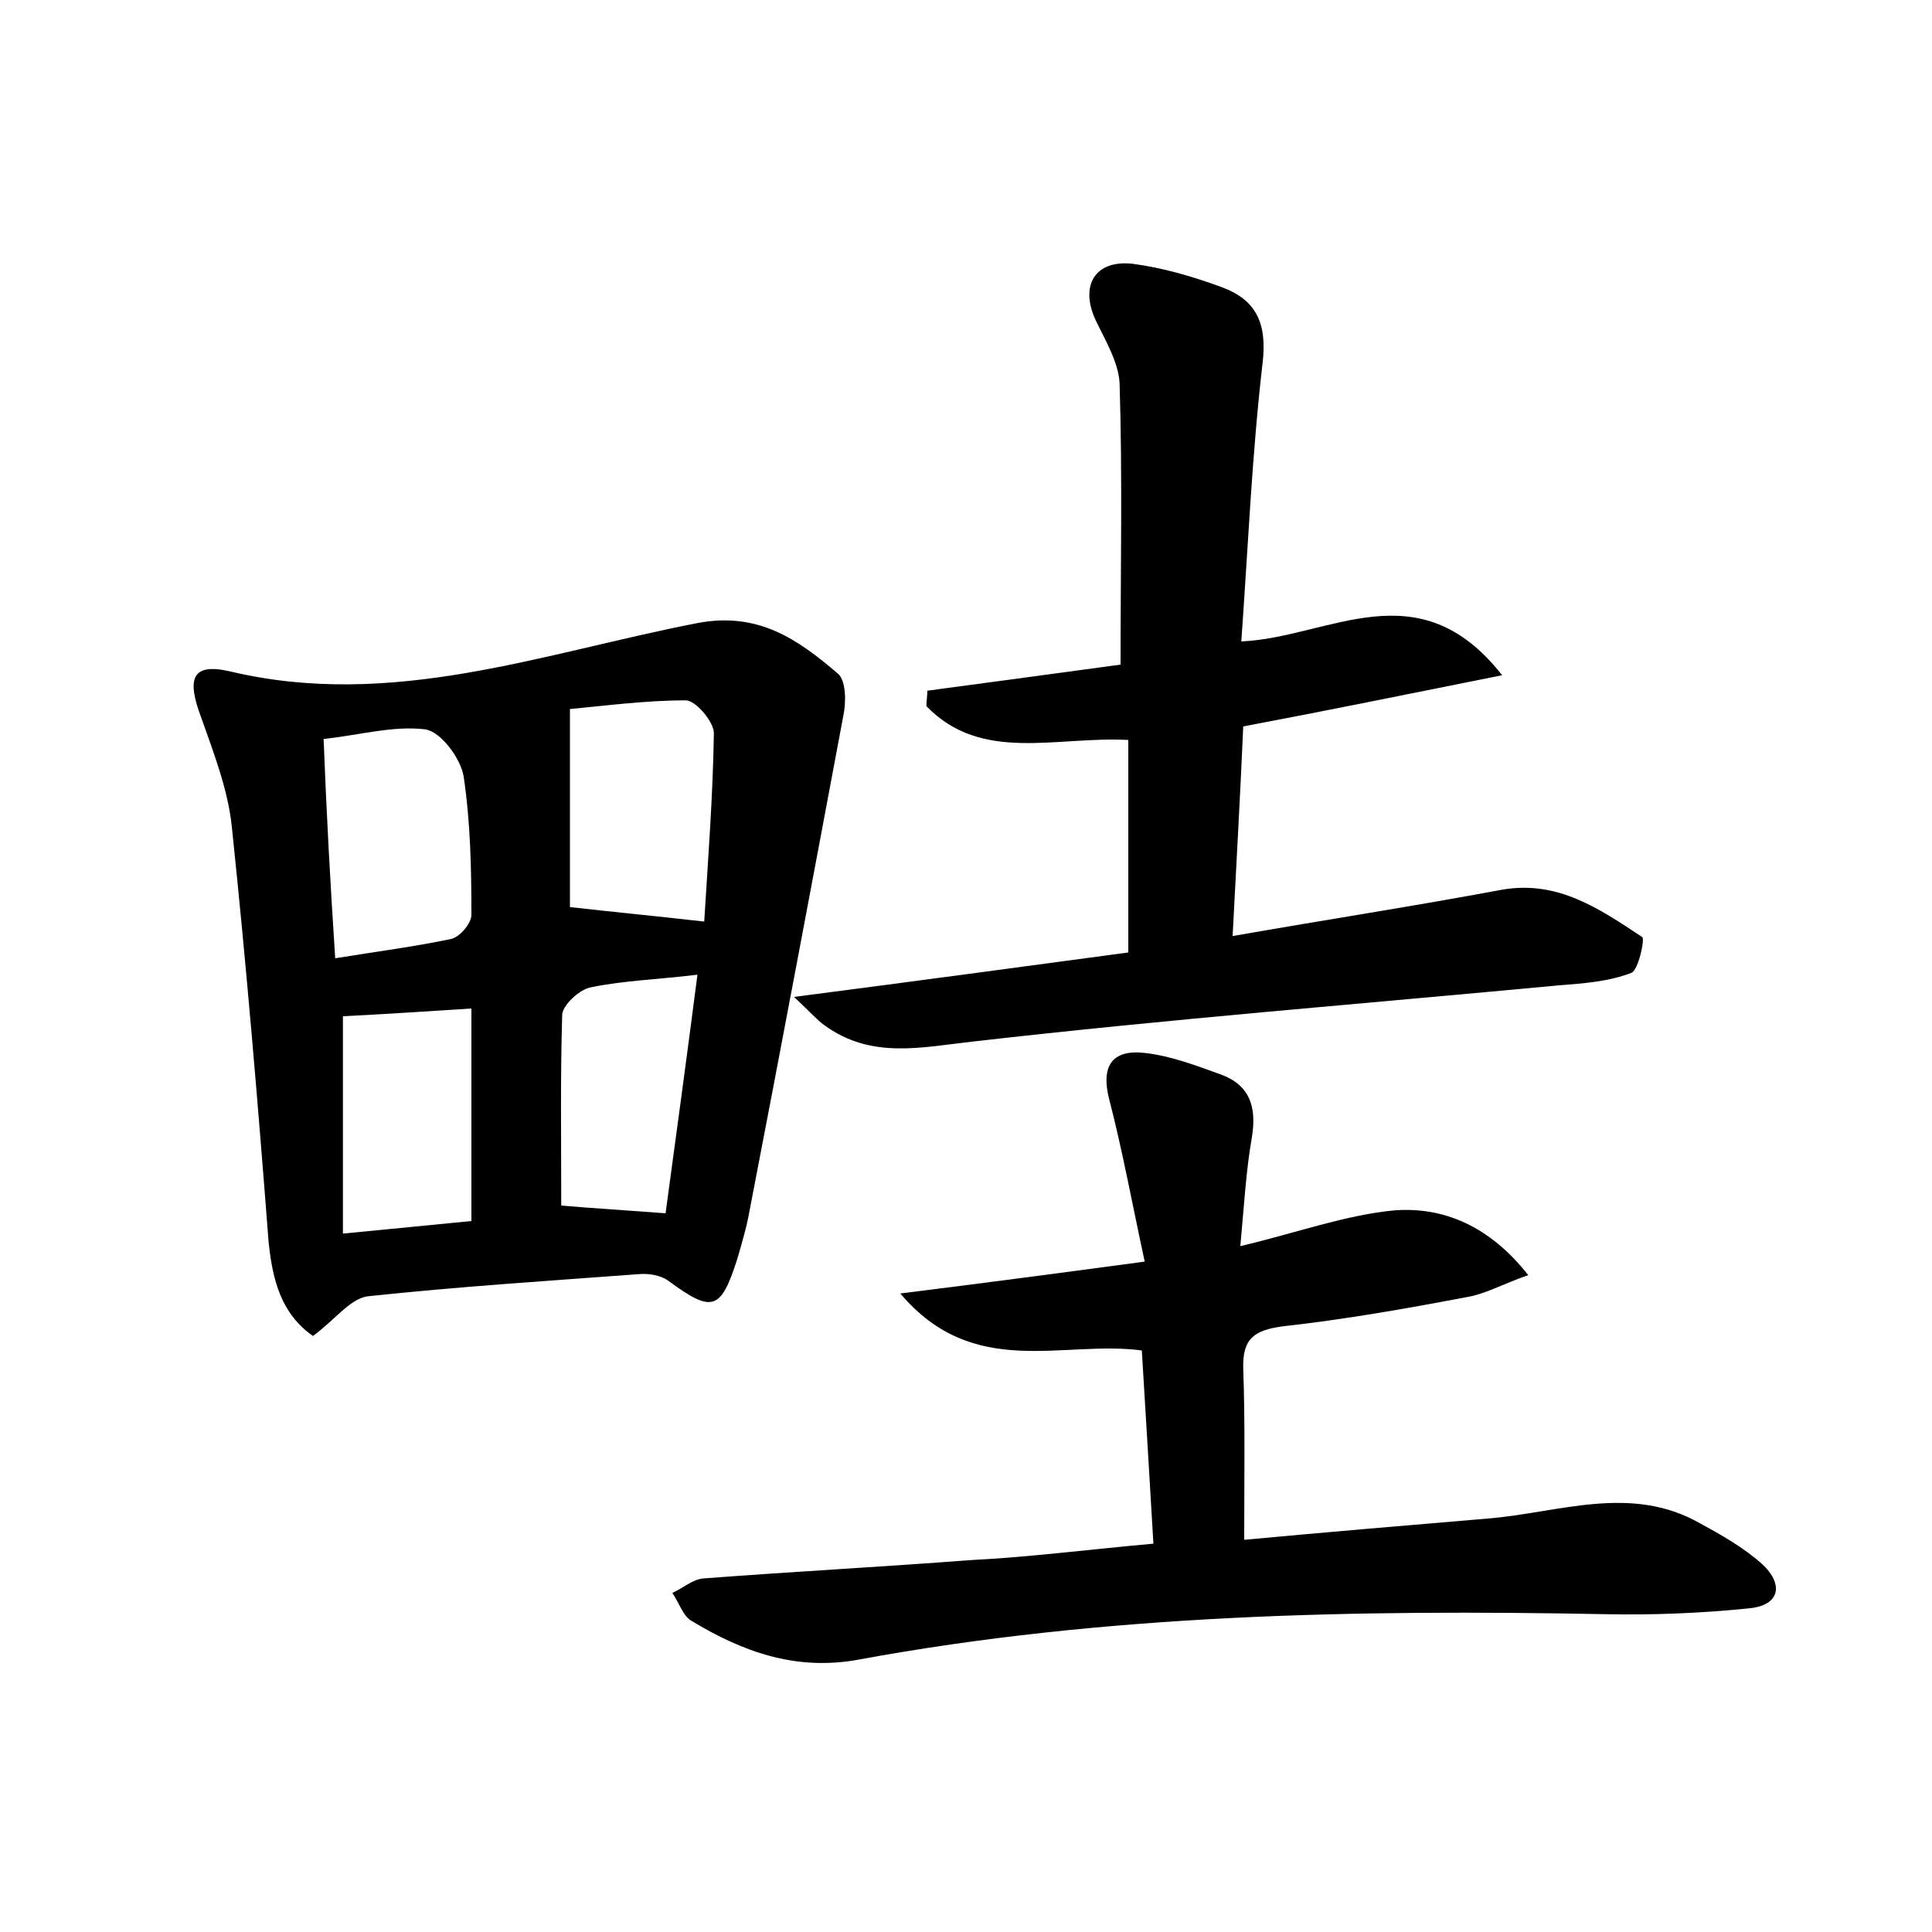 <?xml version="1.0" encoding="utf-8"?>
<!-- Generator: Adobe Illustrator 22.0.0, SVG Export Plug-In . SVG Version: 6.00 Build 0)  -->
<svg version="1.1" id="图层_1" xmlns="http://www.w3.org/2000/svg" xmlns:xlink="http://www.w3.org/1999/xlink" x="0px" y="0px"
	 viewBox="0 0 200 200" style="enable-background:new 0 0 200 200;" xml:space="preserve">
<style type="text/css">
	.st0{fill:#FFFFFF;}
</style>
<g>
	
	<path d="M32.4,138.3c-3.3-2.3-4.2-5.8-4.6-9.8c-1.1-14.3-2.3-28.6-3.8-42.9c-0.4-3.9-1.9-7.7-3.2-11.4c-1.5-4-0.9-5.6,3-4.7
		c16.8,4,32.4-1.9,48.4-5c6.3-1.2,10.4,1.7,14.5,5.2c0.9,0.7,0.9,3,0.6,4.4c-3.2,17.1-6.4,34.1-9.7,51.2c-0.3,1.7-0.8,3.4-1.3,5.1
		c-1.7,5.3-2.6,5.5-7.1,2.2c-0.8-0.6-2.1-0.8-3.1-0.7c-9.4,0.7-18.8,1.3-28.1,2.3C36.2,134.5,34.7,136.6,32.4,138.3z M34.7,99.2
		c4.3-0.7,8.2-1.2,12-2c0.9-0.2,2.1-1.6,2.1-2.5c0-4.8-0.1-9.6-0.8-14.3c-0.3-1.9-2.4-4.7-4-4.9c-3.3-0.4-6.8,0.6-10.5,1
		C33.8,84.3,34.2,91.6,34.7,99.2z M72.9,95.4c0.4-6.5,0.9-13,1-19.5c0-1.2-1.9-3.4-2.9-3.4c-4.3,0-8.7,0.6-12,0.9
		c0,7.5,0,14.1,0,20.5C63.4,94.4,67.6,94.8,72.9,95.4z M35.5,127.7c5.1-0.5,9.3-0.9,13.3-1.3c0-7.8,0-14.9,0-22
		c-4.7,0.3-9.2,0.6-13.3,0.8C35.5,112.7,35.5,119.8,35.5,127.7z M58.1,124.8c3.5,0.3,6.9,0.5,10.8,0.8c1.1-8.1,2.2-16.2,3.3-24.7
		c-4.1,0.5-7.6,0.6-11,1.3c-1.2,0.2-2.9,1.8-3,2.8C58,111.6,58.1,118,58.1,124.8z"/>
	<path d="M119.4,159.8c-0.4-6.9-0.8-13.4-1.2-20c-8.2-1.1-17.4,3.1-25-5.9c8.8-1.1,16.4-2.1,25.3-3.3c-1.3-6-2.3-11.5-3.7-16.9
		c-0.8-3.2,0.2-5.1,3.7-4.7c2.7,0.3,5.3,1.3,7.8,2.2c3.1,1.1,3.8,3.4,3.3,6.5c-0.6,3.4-0.8,6.9-1.2,11.3c5.9-1.4,10.8-3.2,15.9-3.7
		c5.1-0.4,9.9,1.6,13.9,6.7c-2.6,0.9-4.5,2-6.5,2.3c-6.3,1.2-12.6,2.3-18.9,3c-2.9,0.4-4.2,1.2-4.1,4.4c0.2,5.6,0.1,11.2,0.1,17.7
		c8.6-0.8,16.9-1.5,25.2-2.2c7.4-0.6,14.8-3.6,22,0.5c2.2,1.2,4.5,2.5,6.4,4.2c2.2,2,2,4.3-1.4,4.6c-4.9,0.5-9.9,0.7-14.8,0.6
		c-25.9-0.5-51.8,0-77.3,4.7c-6.5,1.2-12-0.8-17.3-4c-0.9-0.5-1.3-1.9-2-2.9c1.1-0.5,2.1-1.4,3.2-1.5c9.2-0.7,18.5-1.2,27.7-1.9
		C106.5,161.2,112.7,160.4,119.4,159.8z"/>
	<path d="M116.8,98.6c0-7.6,0-14.7,0-22c-7.5-0.4-15.2,2.4-20.9-3.5c0-0.5,0.1-1.1,0.1-1.6c6.7-0.9,13.4-1.8,20-2.7
		c0-10,0.2-19.6-0.1-29.1c-0.1-2.2-1.5-4.5-2.5-6.6c-1.6-3.5-0.1-6.2,3.8-5.8c3.1,0.4,6.2,1.3,9.2,2.4c3.6,1.3,4.8,3.7,4.3,7.9
		c-1.1,9.5-1.5,19-2.2,28.8c9.1-0.4,18.3-7.6,27,3.5c-9.5,1.9-17.8,3.6-26.8,5.3c-0.3,6.9-0.7,14-1.1,21.7
		c9.7-1.7,18.8-3.1,27.9-4.8c5.8-1,10.1,2,14.5,4.9c0.3,0.2-0.4,3.4-1.1,3.7c-2.3,0.9-4.9,1.1-7.5,1.3c-20.2,1.9-40.4,3.5-60.5,5.8
		c-5.5,0.6-10.7,1.9-15.6-1.7c-0.7-0.5-1.3-1.2-3.1-2.9C94.5,101.6,105.7,100.1,116.8,98.6z"/>
	
	
	
	
</g>
</svg>
